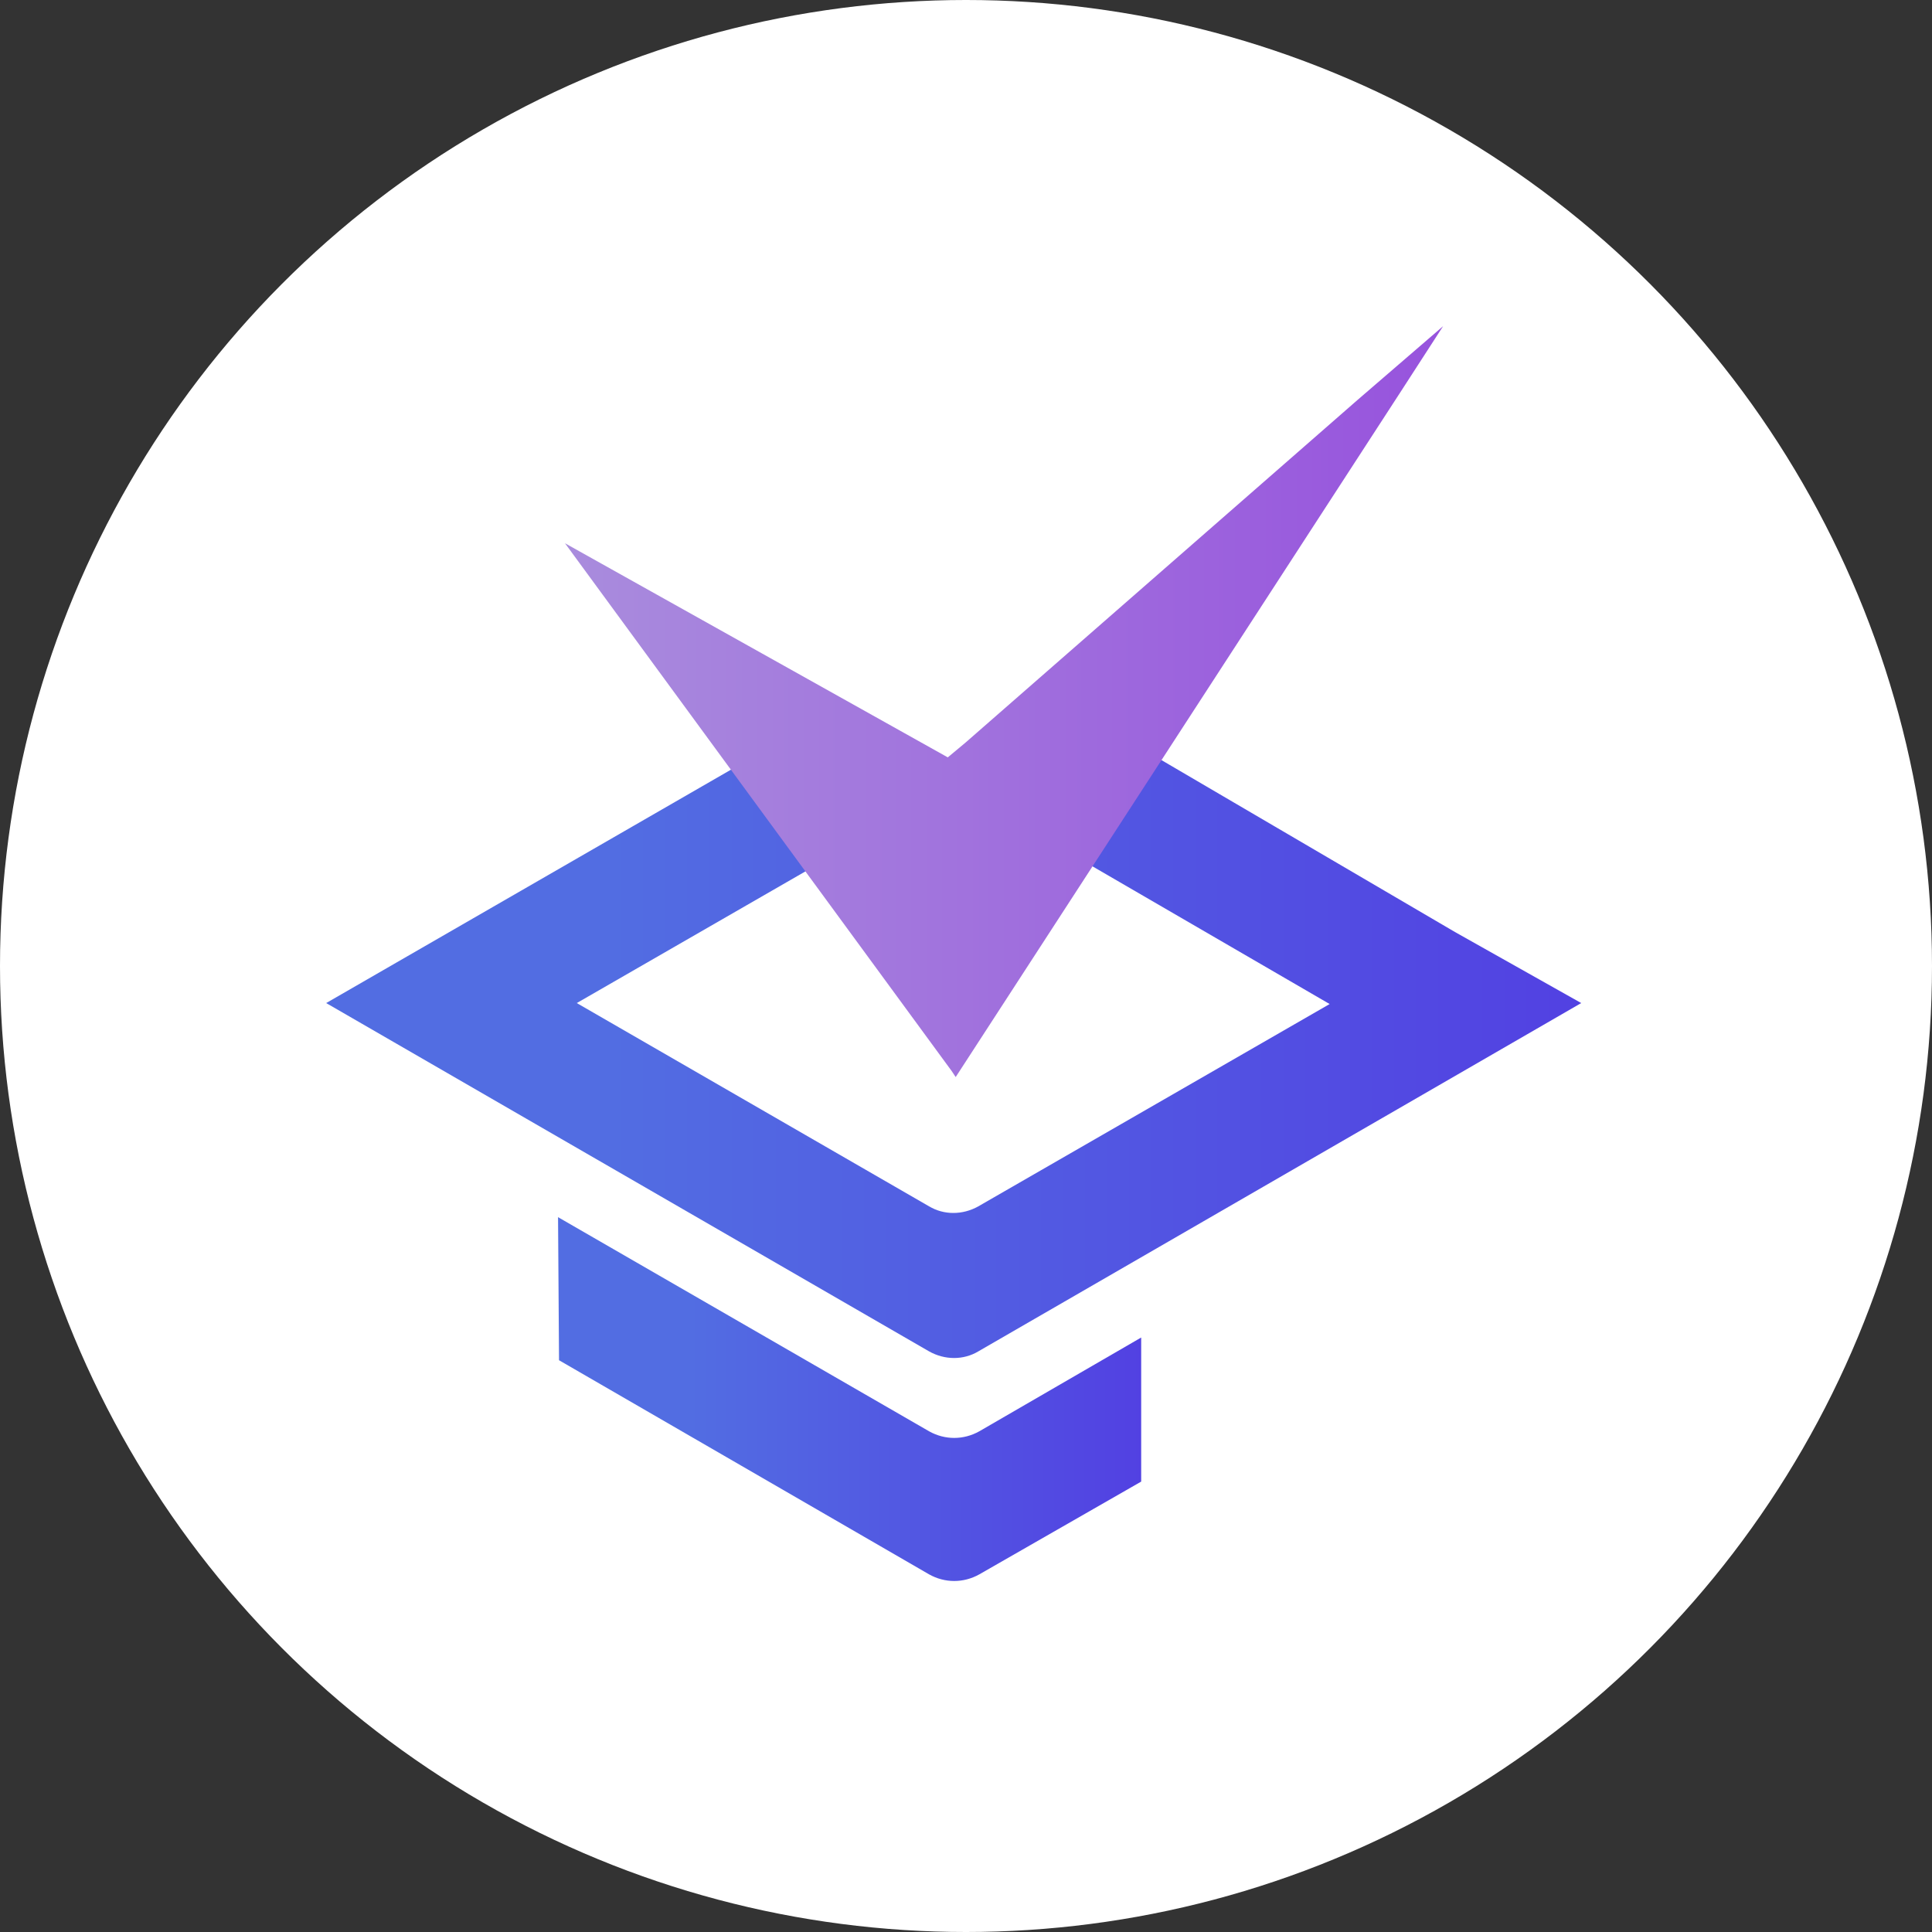 <svg width="77" height="77" viewBox="0 0 77 77" fill="none" xmlns="http://www.w3.org/2000/svg">
<rect x="0" y="0" width="77" height="77" fill="#333333" stroke="none"/>
<circle cx="38.5" cy="38.5" r="38.5" fill="white"/>
<path d="M57.987 37.145L45.836 30.028L40.802 32.938L52.993 40.016L38.993 48.078C38.364 48.431 37.617 48.431 37.027 48.078L22.988 39.977L38.01 31.326L33.803 27.983L13 39.977L37.027 53.858C37.656 54.212 38.403 54.212 38.993 53.858L63.02 39.977L57.987 37.145Z" fill="url(#paint0_linear_1469_103)"/>
<path d="M57.515 13L55.785 15.674L38.089 42.926L37.932 42.69L22.517 21.651L37.774 30.185L38.482 29.595L54.094 15.949L57.515 13Z" fill="url(#paint1_linear_1469_103)"/>
<path d="M22.241 48.51L37.027 57.043C37.656 57.397 38.403 57.397 39.033 57.043L45.482 53.307V59.049L39.033 62.745C38.403 63.099 37.656 63.099 37.027 62.745L22.28 54.212L22.241 48.51Z" fill="url(#paint2_linear_1469_103)"/>
<defs>
<linearGradient id="paint0_linear_1469_103" x1="13" y1="41.045" x2="63.039" y2="41.045" gradientUnits="userSpaceOnUse">
<stop offset="0.226" stop-color="#526DE2"/>
<stop offset="1" stop-color="#5241E2"/>
</linearGradient>
<linearGradient id="paint1_linear_1469_103" x1="22.498" y1="27.967" x2="57.521" y2="27.967" gradientUnits="userSpaceOnUse">
<stop stop-color="#A98CDD"/>
<stop offset="1" stop-color="#9753DD"/>
</linearGradient>
<linearGradient id="paint2_linear_1469_103" x1="22.246" y1="55.765" x2="45.471" y2="55.765" gradientUnits="userSpaceOnUse">
<stop offset="0.226" stop-color="#526DE2"/>
<stop offset="1" stop-color="#5241E2"/>
</linearGradient>
</defs>
</svg>
